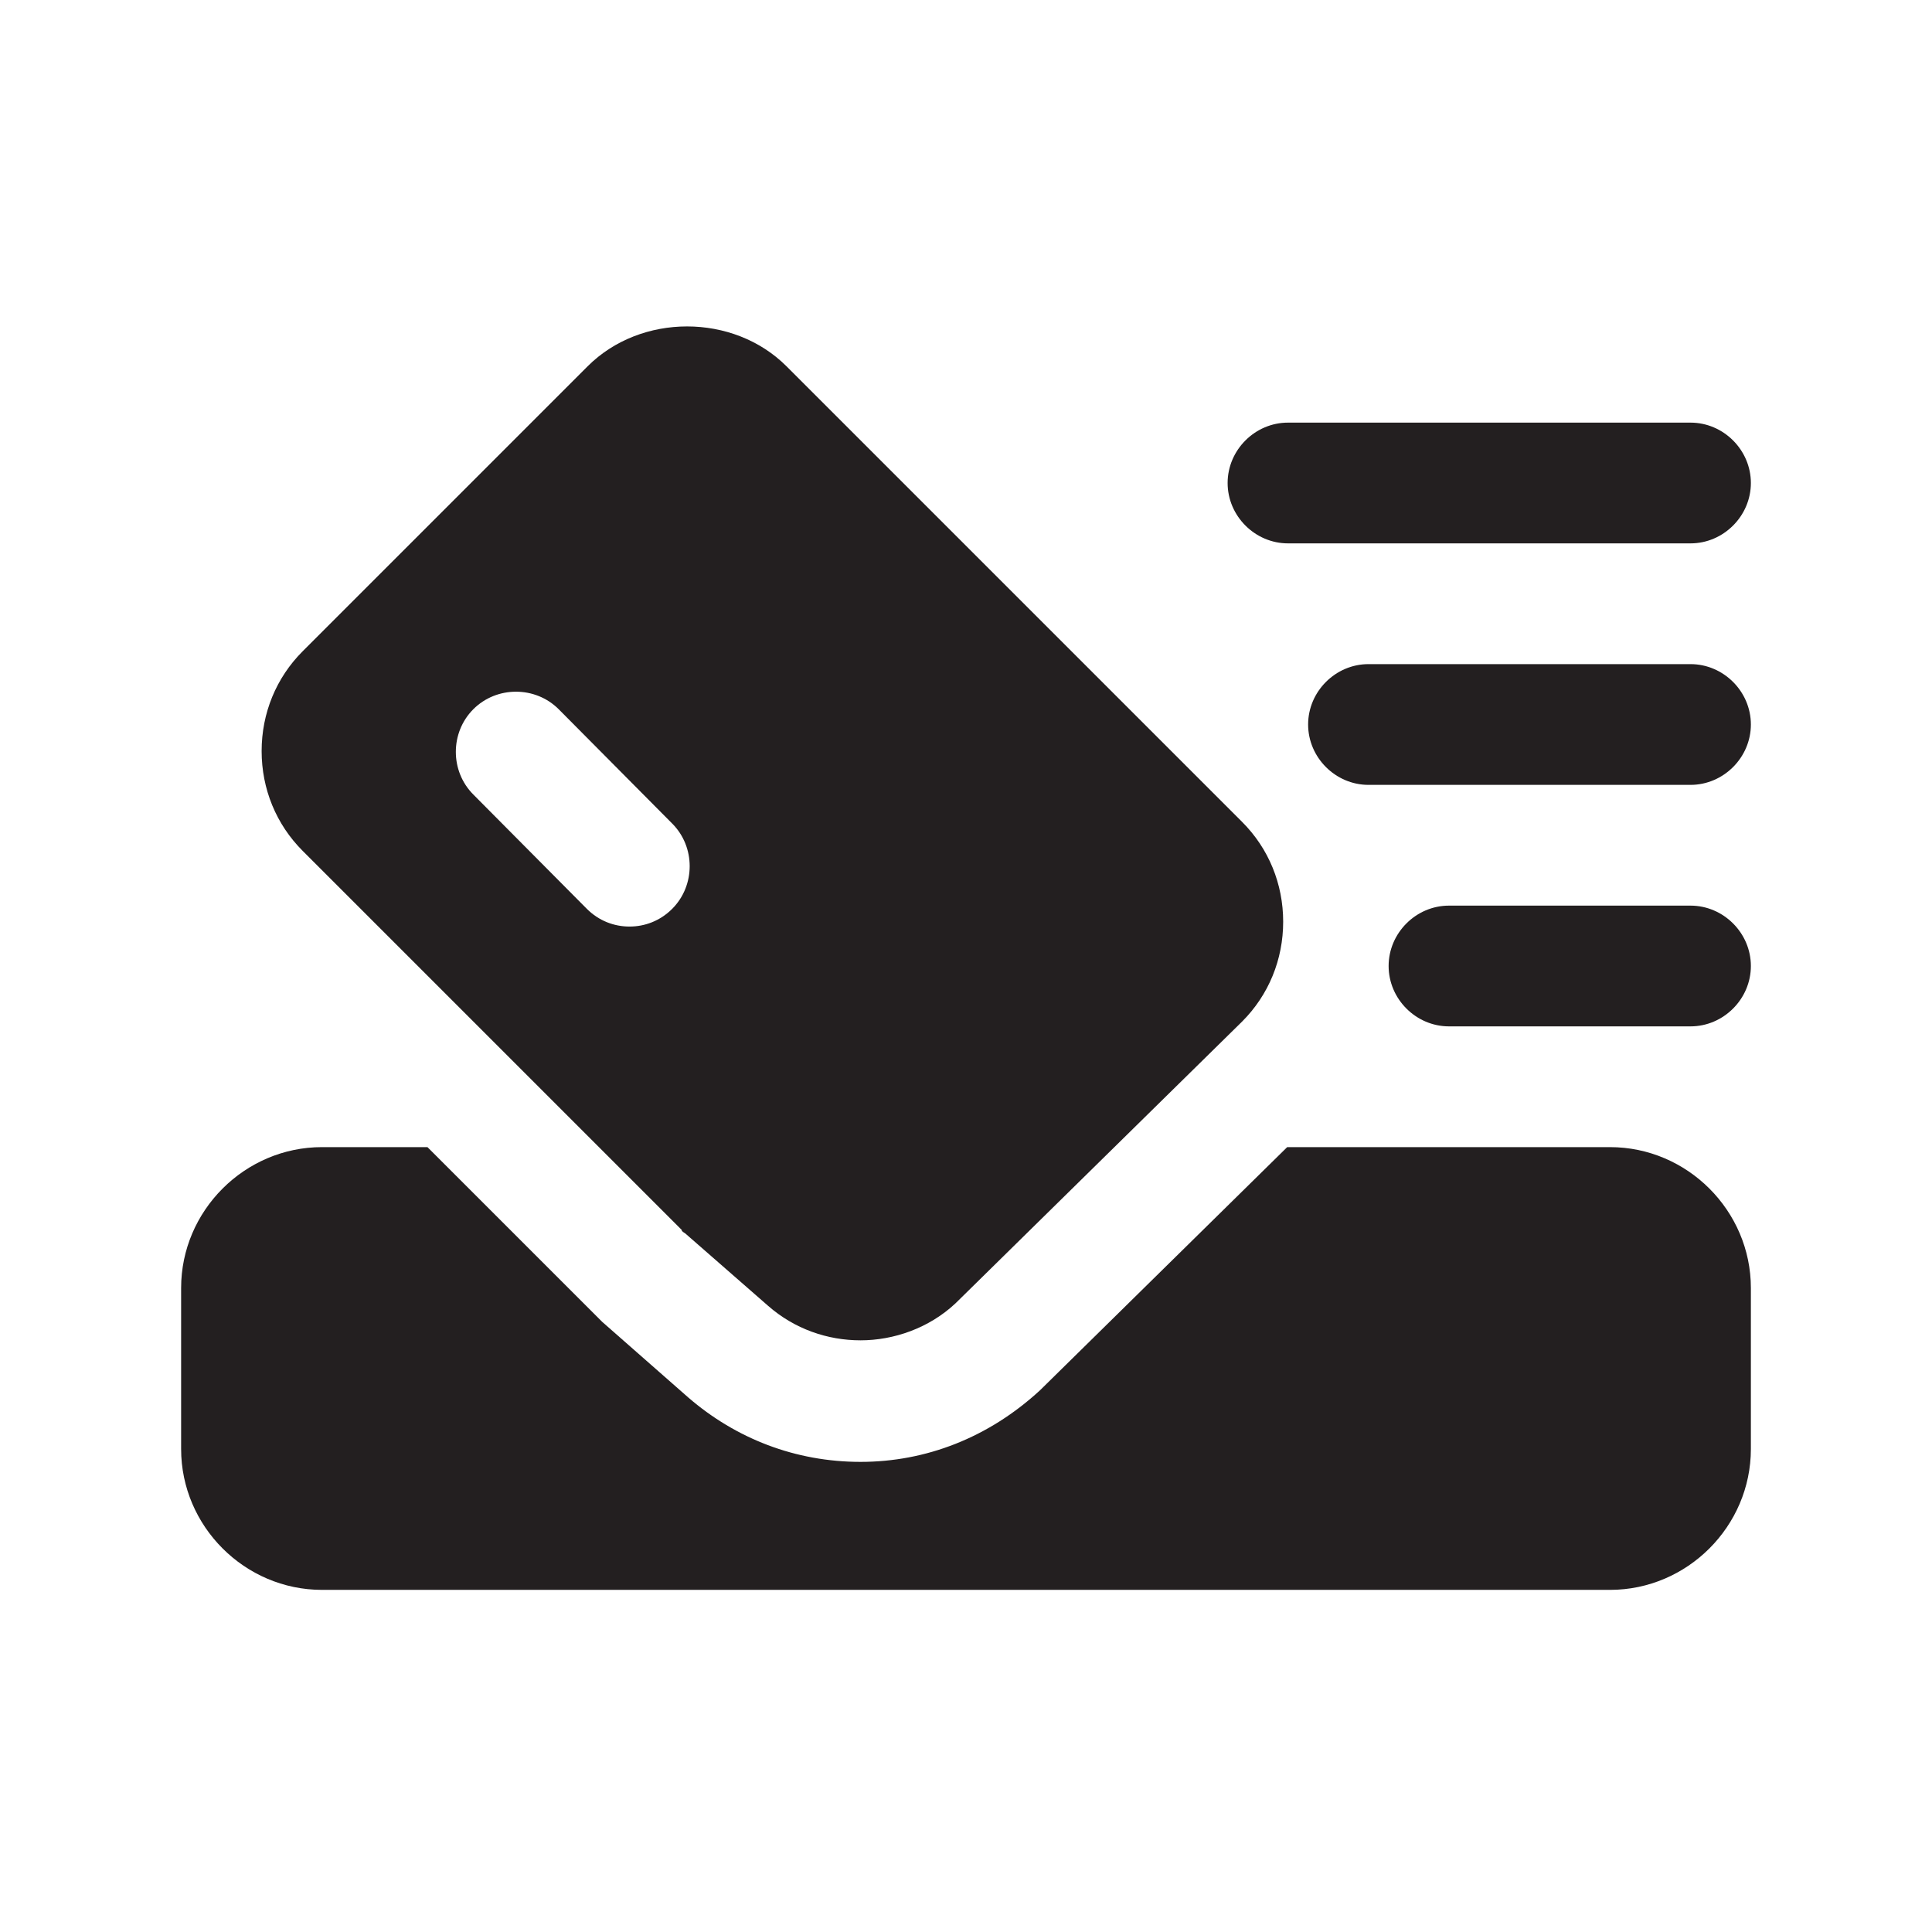 <?xml version="1.0" encoding="UTF-8"?><svg xmlns="http://www.w3.org/2000/svg" viewBox="0 0 24 24"><defs><style>.v{fill:#231f20;}</style></defs><g id="a"/><g id="b"/><g id="c"/><g id="d"/><g id="e"/><g id="f"/><g id="g"/><g id="h"/><g id="i"/><g id="j"><g><path class="v" d="M8.47,15.29s.02,.02,.04,.03l1.03,.9c.33,.29,.74,.43,1.15,.43s.85-.15,1.18-.46l3.56-3.5c.33-.33,.51-.77,.51-1.24,0-.47-.18-.91-.51-1.24l-5.66-5.66c-.66-.66-1.81-.66-2.47,0l-3.54,3.54c-.33,.33-.51,.77-.51,1.24s.18,.91,.51,1.24l4.71,4.71Zm-2.59-6.48c.29-.29,.77-.29,1.06,0l1.41,1.42c.29,.29,.29,.77,0,1.06-.15,.15-.34,.22-.53,.22s-.38-.07-.53-.22l-1.41-1.42c-.29-.29-.29-.77,0-1.06Z"/><path class="v" d="M16,6.75h5c.41,0,.75-.34,.75-.75s-.34-.75-.75-.75h-5c-.41,0-.75,.34-.75,.75s.34,.75,.75,.75Z"/><path class="v" d="M21,8.25h-4c-.41,0-.75,.34-.75,.75s.34,.75,.75,.75h4c.41,0,.75-.34,.75-.75s-.34-.75-.75-.75Z"/><path class="v" d="M21,11.25h-3c-.41,0-.75,.34-.75,.75s.34,.75,.75,.75h3c.41,0,.75-.34,.75-.75s-.34-.75-.75-.75Z"/><path class="v" d="M20,14.25h-4.01l-3.07,3.02c-.64,.59-1.42,.89-2.23,.89s-1.55-.29-2.14-.8l-1.07-.94-2.17-2.17h-1.31c-.96,0-1.75,.79-1.75,1.75v2c0,.96,.79,1.75,1.75,1.75H20c.96,0,1.75-.79,1.75-1.75v-2c0-.96-.79-1.75-1.75-1.75Z"/></g></g><g id="k"/><g id="l"/><g id="m"/><g id="n"/><g id="o"/><g id="p"/><g id="q"/><g id="r"/><g id="s"/><g id="t"/><g id="u"/></svg>